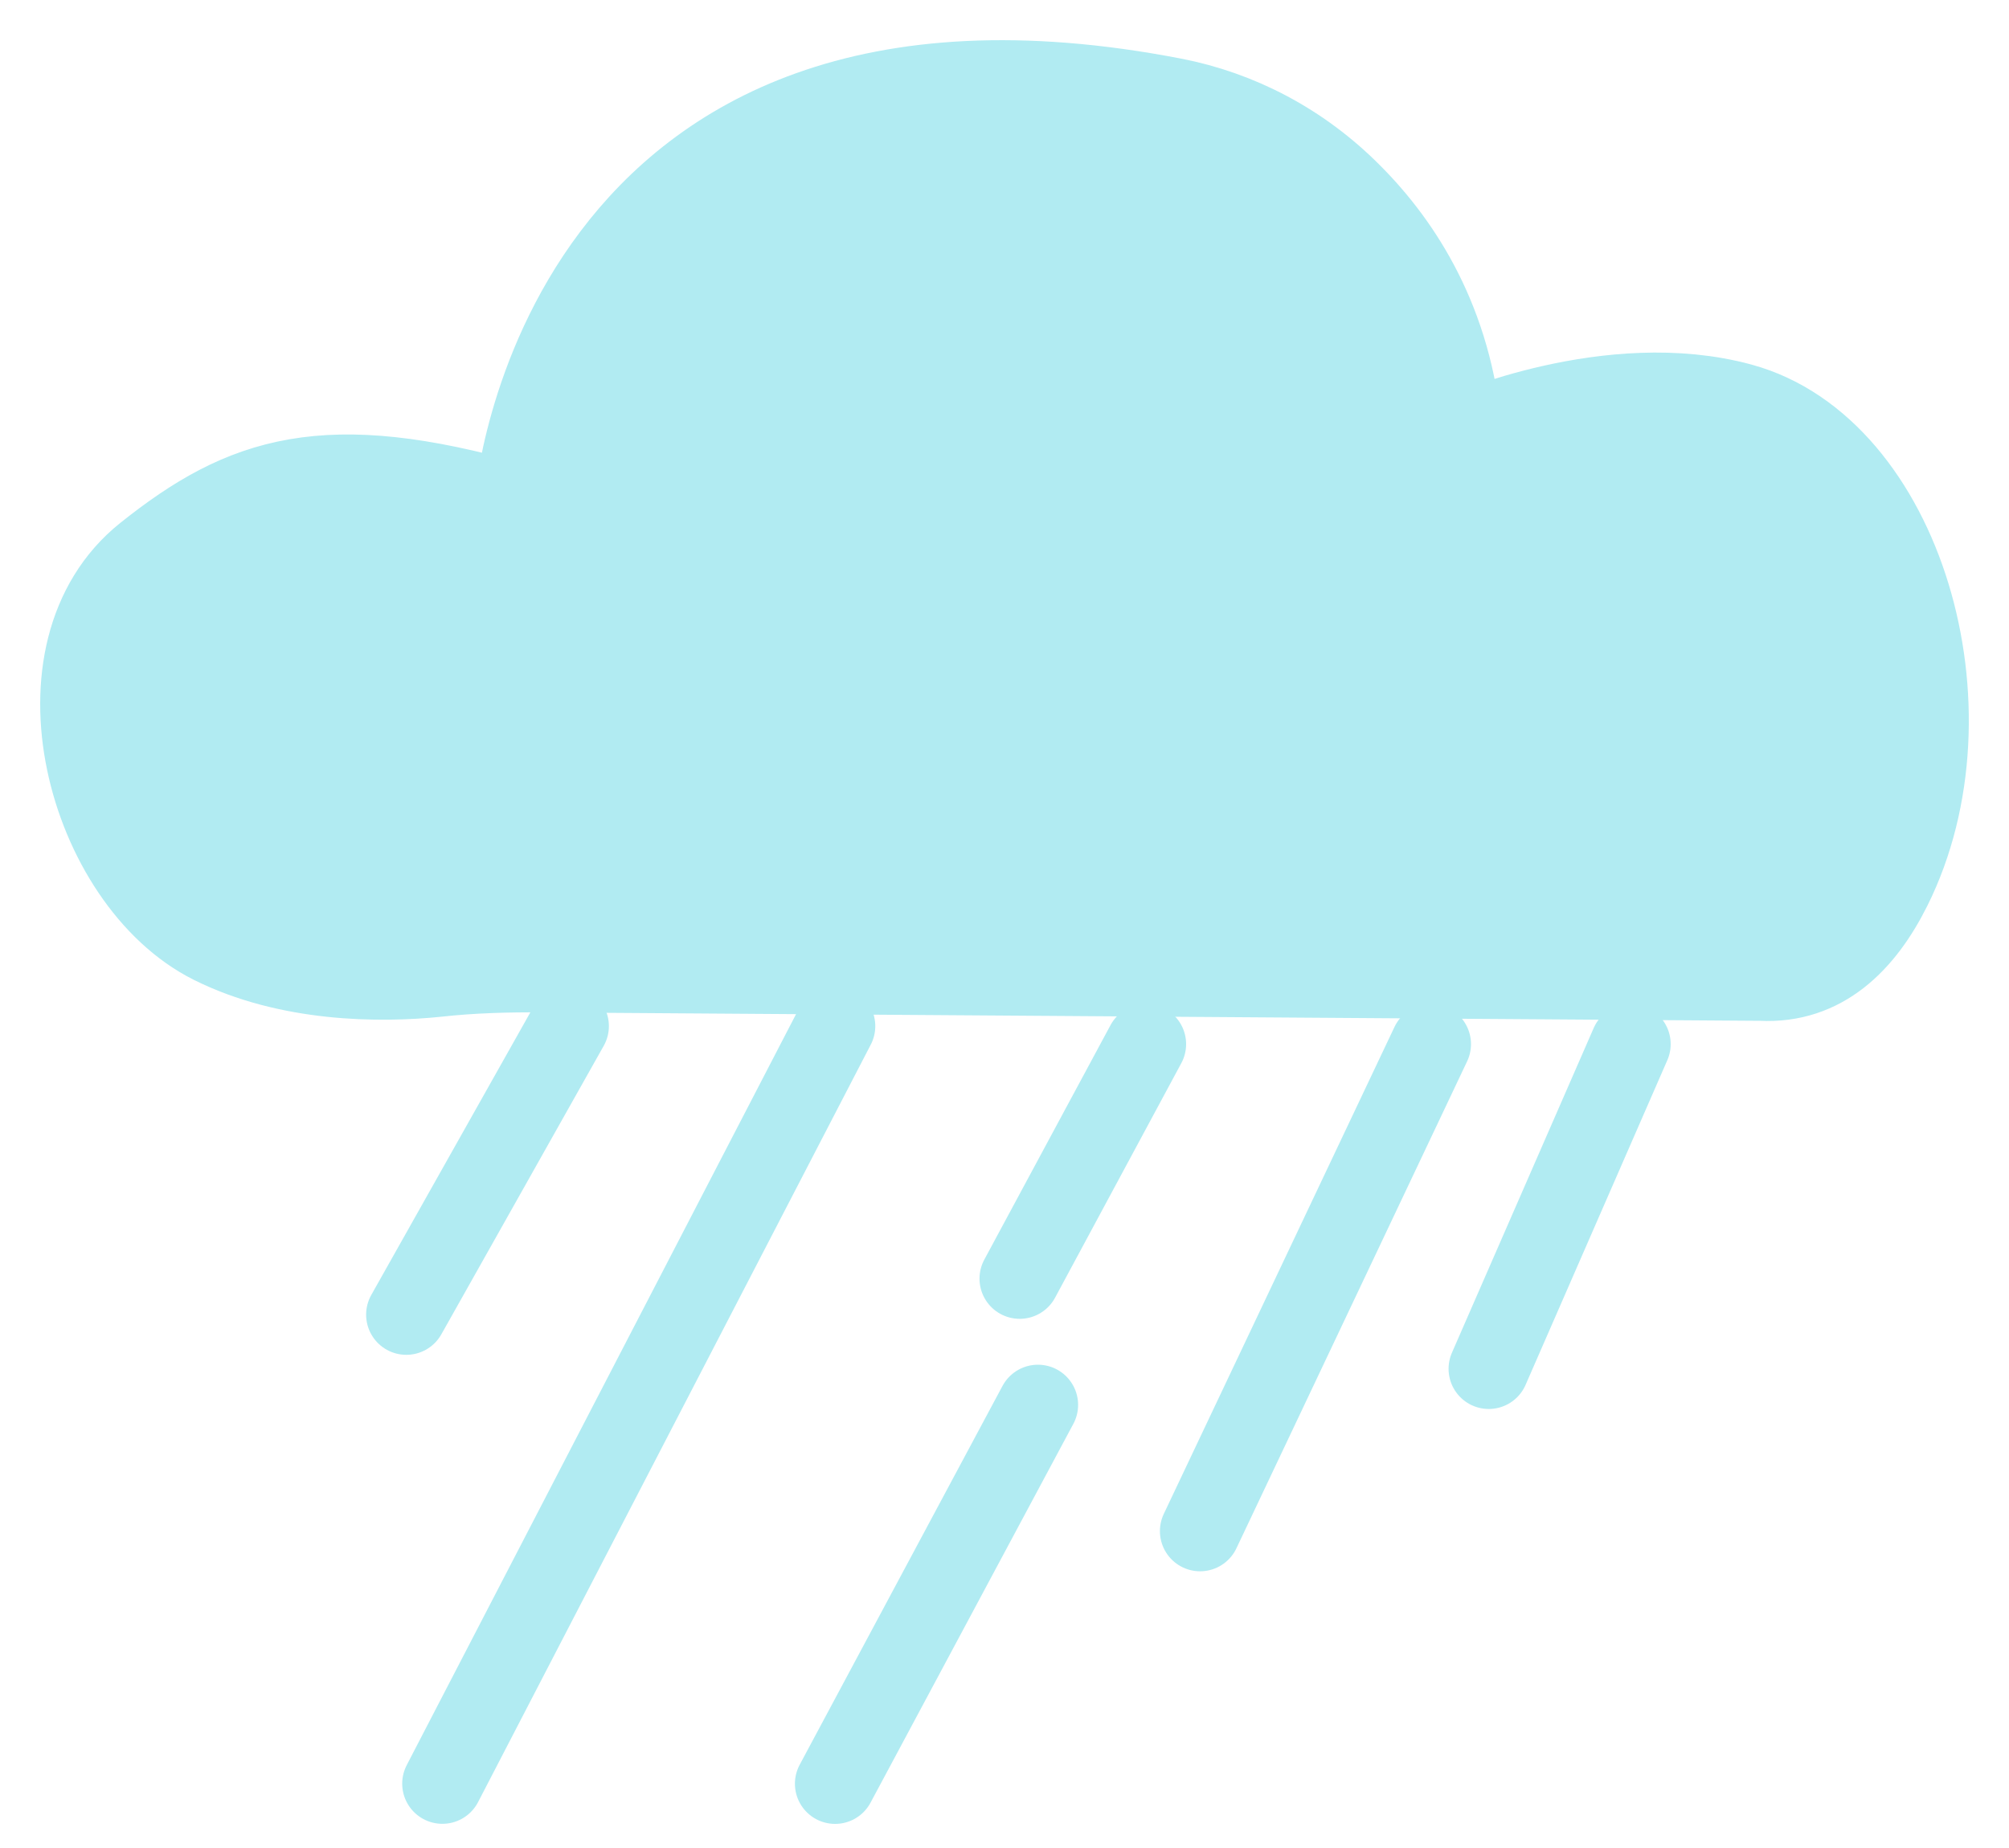 <svg width="25" height="23" viewBox="0 0 25 23" fill="none" xmlns="http://www.w3.org/2000/svg">
<path d="M6.758 12.1C6.32 12.097 5.882 12.108 5.447 12.156C4.717 12.232 3.581 12.221 2.634 11.747C1.087 10.973 0.302 8.101 1.81 6.898C3.036 5.919 4.057 5.589 6.403 6.258C6.403 6.258 6.919 -0.268 14.606 1.221C15.412 1.378 16.189 1.773 16.828 2.42C17.457 3.053 18.072 4.013 18.191 5.394C18.191 5.394 20.036 4.575 21.668 5.021C23.675 5.571 24.641 8.833 23.536 11.051C23.197 11.731 22.688 12.245 21.915 12.205L6.758 12.1Z" fill="#B1EBF2" stroke="#B1EBF2" stroke-miterlimit="10" stroke-linecap="round" stroke-linejoin="round"/>
<path d="M7.077 12.771L5.056 16.362" stroke="#B1EBF2" stroke-miterlimit="10" stroke-linecap="round" stroke-linejoin="round"/>
<path d="M10.392 12.771L5.505 22.199" stroke="#B1EBF2" stroke-miterlimit="10" stroke-linecap="round" stroke-linejoin="round"/>
<path d="M14.26 12.995L12.689 15.914" stroke="#B1EBF2" stroke-miterlimit="10" stroke-linecap="round" stroke-linejoin="round"/>
<path d="M12.916 17.485L10.392 22.2" stroke="#B1EBF2" stroke-miterlimit="10" stroke-linecap="round" stroke-linejoin="round"/>
<path d="M17.805 12.995L14.934 19.056" stroke="#B1EBF2" stroke-miterlimit="10" stroke-linecap="round" stroke-linejoin="round"/>
<path d="M20.29 12.995L18.526 17.036" stroke="#B1EBF2" stroke-miterlimit="10" stroke-linecap="round" stroke-linejoin="round"/>
</svg>
